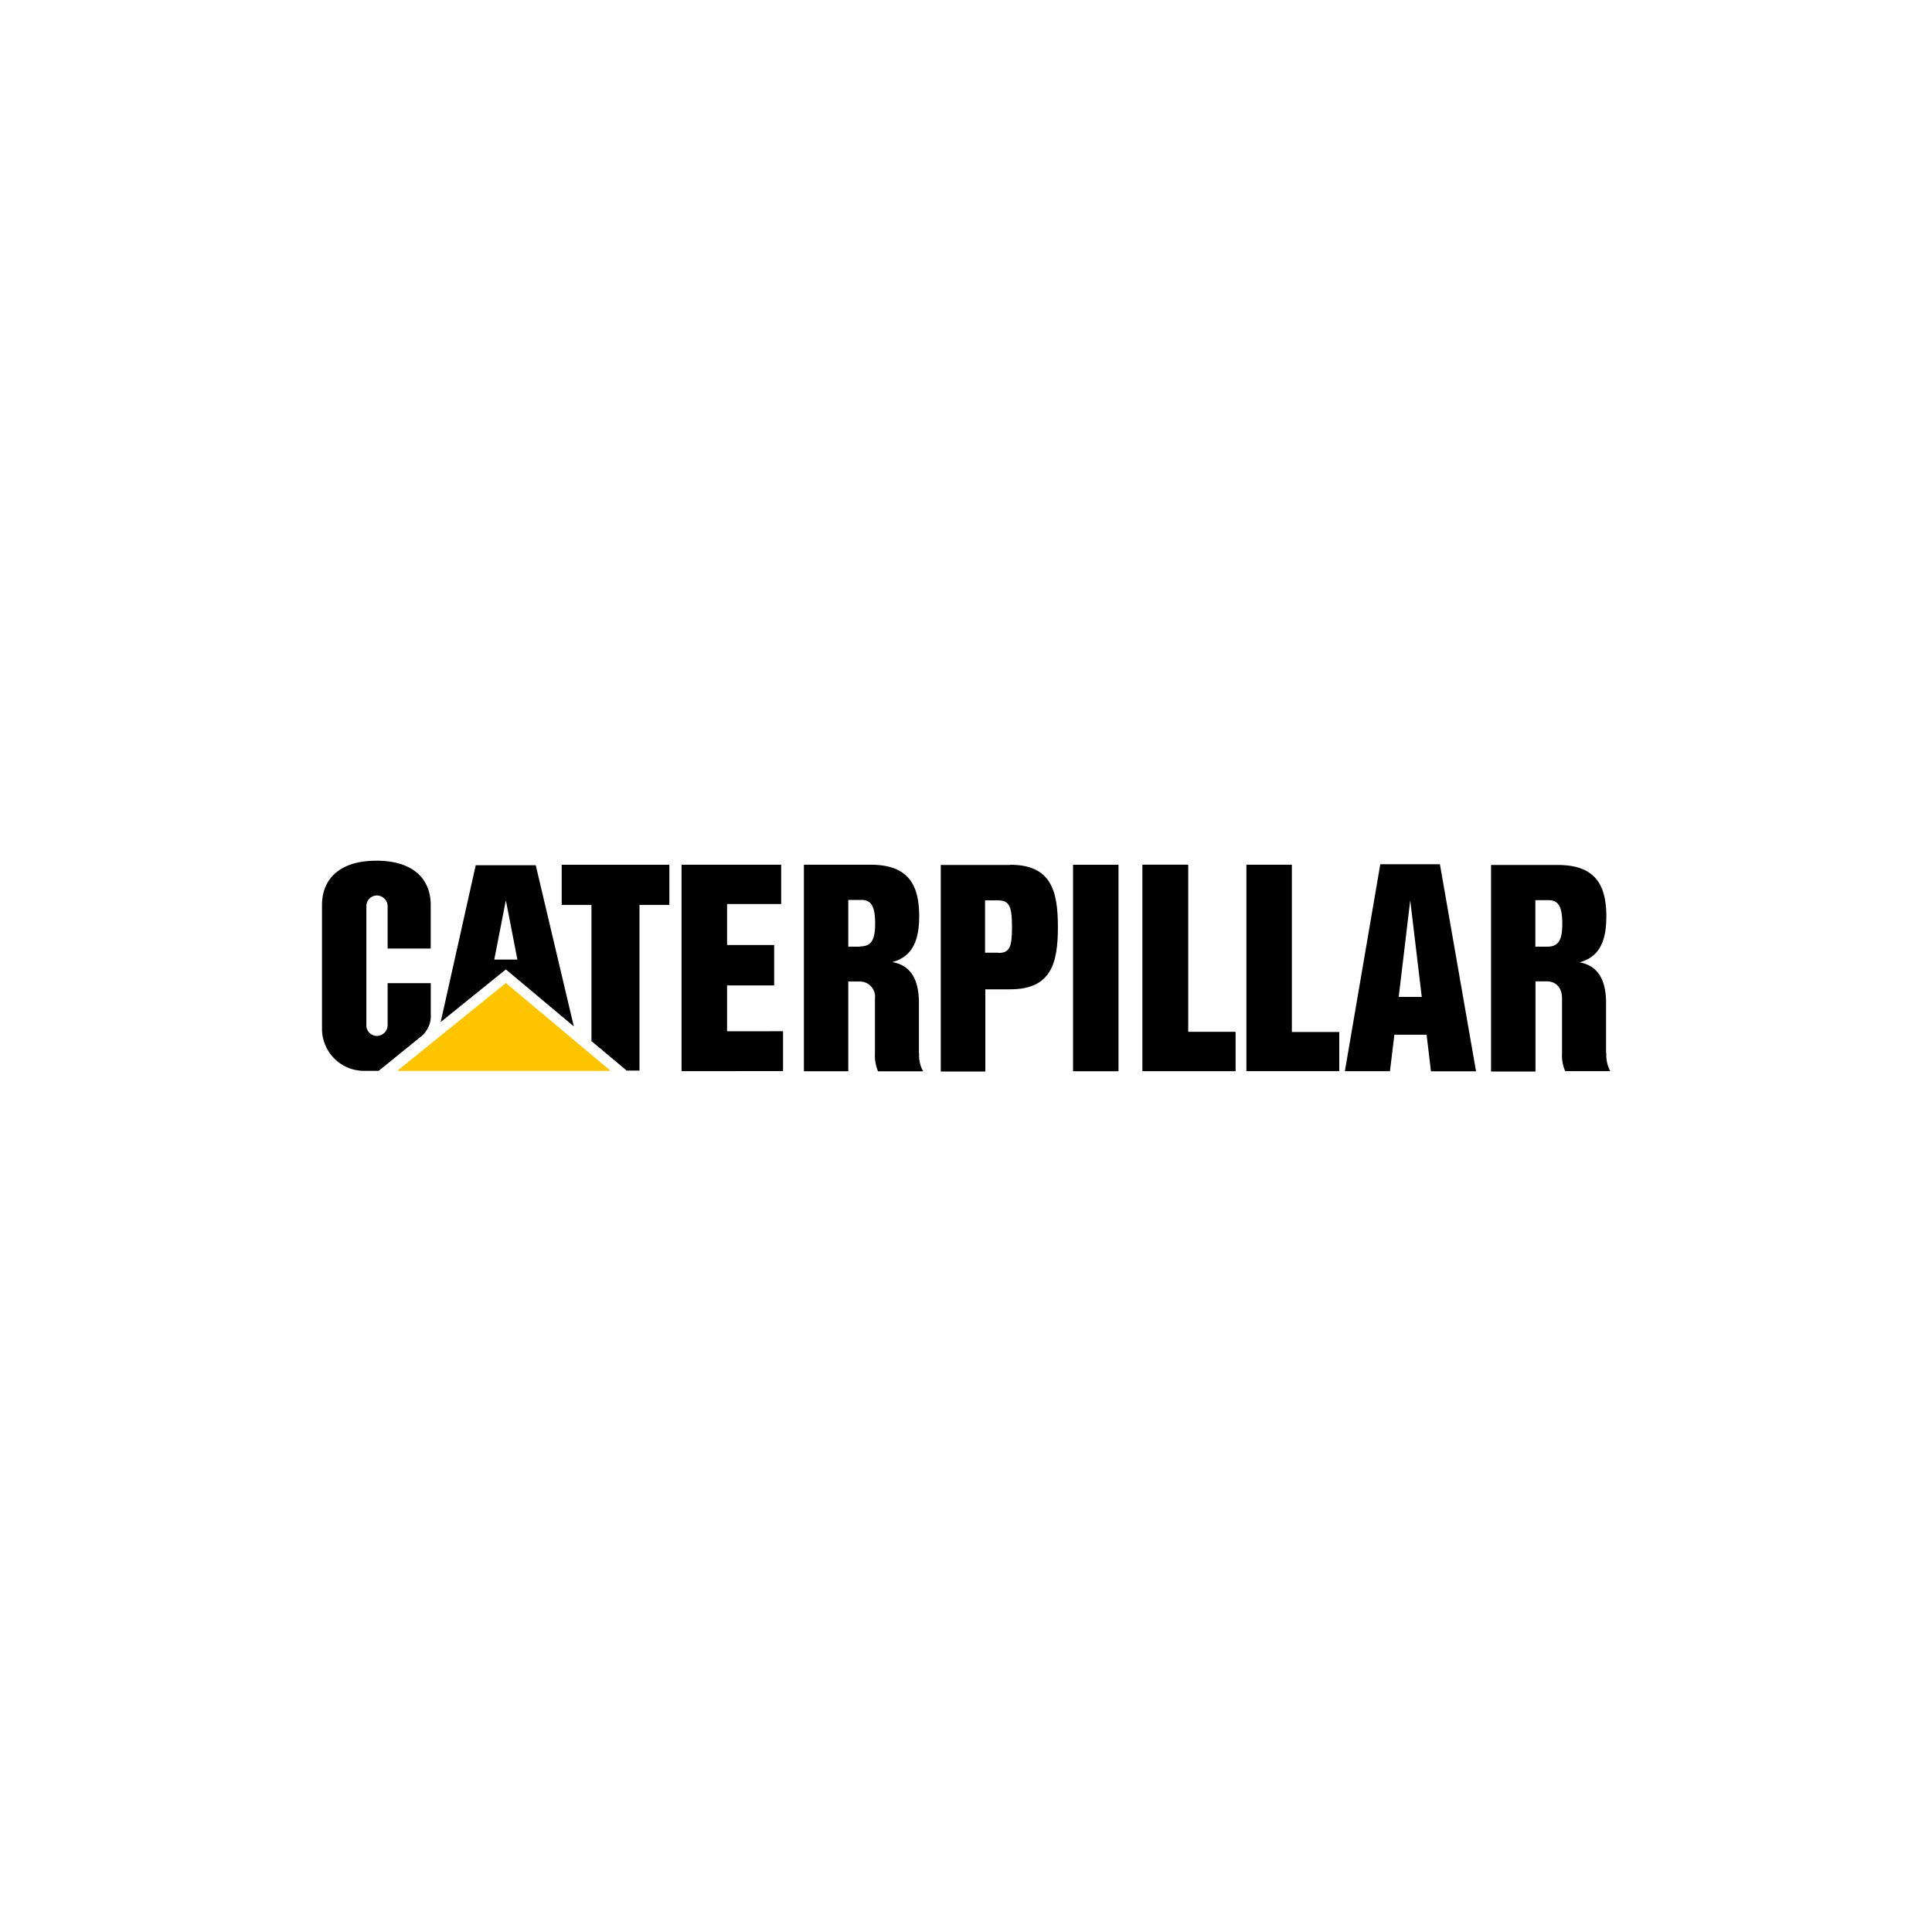 <?xml version="1.0" encoding="UTF-8"?> <svg xmlns="http://www.w3.org/2000/svg" data-name="Layer 1" viewBox="0 0 300 300"><path d="M133.53 147h-1.81v-7.26h2.08c1.57 0 2.09 1.16 2.09 3.68s-.58 3.54-2.36 3.54m9.16 16.55v-7.78c0-3.69-1.31-5.84-4.13-6.34 3.27-.87 4.17-3.61 4.17-7.12 0-5-1.78-8-7.56-8h-10.34v32.07h6.89v-13.93h1.7a2.36 2.36 0 0 1 2.44 2.67v8.53a6.22 6.22 0 0 0 .48 2.74h7a5.16 5.16 0 0 1-.62-2.79M65.44 160.9a4.12 4.12 0 0 0 1.45-3.44v-4.8h-6.7v6.51a1.69 1.69 0 0 1-1.68 1.69 1.64 1.64 0 0 1-1.62-1.69v-18.43a1.64 1.64 0 0 1 1.62-1.69 1.69 1.69 0 0 1 1.68 1.69v6.55h6.69v-6.8c0-3.75-2.45-6.84-8.43-6.84S50 136.75 50 140.5v19.25a6.53 6.53 0 0 0 6.73 6.53h2.07zM240.24 147h-1.83v-7.22h2.09c1.57 0 2.09 1.16 2.09 3.68S242 147 240.24 147m9.15 16.55v-7.78c0-3.69-1.31-5.83-4.12-6.34 3.27-.86 4.16-3.61 4.16-7.12 0-5-1.79-8-7.56-8h-10.34v32.07h6.9v-14h1.69c1.66 0 2.43 1.15 2.43 2.67v8.54a6.17 6.17 0 0 0 .49 2.74h7a5.37 5.37 0 0 1-.61-2.8M217.19 154.8l1.79-15 1.79 15zm6.4-20.6h-9.26l-5.5 32.14h7l.69-5.67h5l.68 5.68h7zM177.42 166.33v-32.06h7.06v25.98h7.36v6.08h-14.42zM166.62 134.28h7.06v32.06h-7.06z"></path><path d="M177.42 166.33v-32.06h7.06v25.98h7.36v6.08h-14.42zM193.54 166.33v-32.06h7.06v25.98h7.36v6.08h-14.42zM155.06 147.94h-2.1v-8.13h2.09c1.79 0 2.09 1.22 2.09 4.16s-.3 4-2.08 4m1.78-13.66h-10.76v32.07H153v-12.76h3.86c6.34 0 7.41-4 7.41-9.67s-1.07-9.67-7.41-9.67M112.9 140.38v6.36h7.31v6.28h-7.31v7.12l8.69-.01v6.19l-15.76.01v-32.06h15.47v6.11h-8.4zM91.84 161.66v-21.15h-4.62v-6.23h16.72v6.23H99.3v25.73h-1.99l-5.47-4.58z"></path><path fill="#ffc400" d="M94.83 166.29l-16.28-13.65-16.88 13.65h33.16z"></path><path d="M76.75 149l1.8-9.21 1.79 9.21zm6.44-14.65h-9.32l-5.44 24.35 10.12-8.17 10.55 8.84z"></path></svg> 